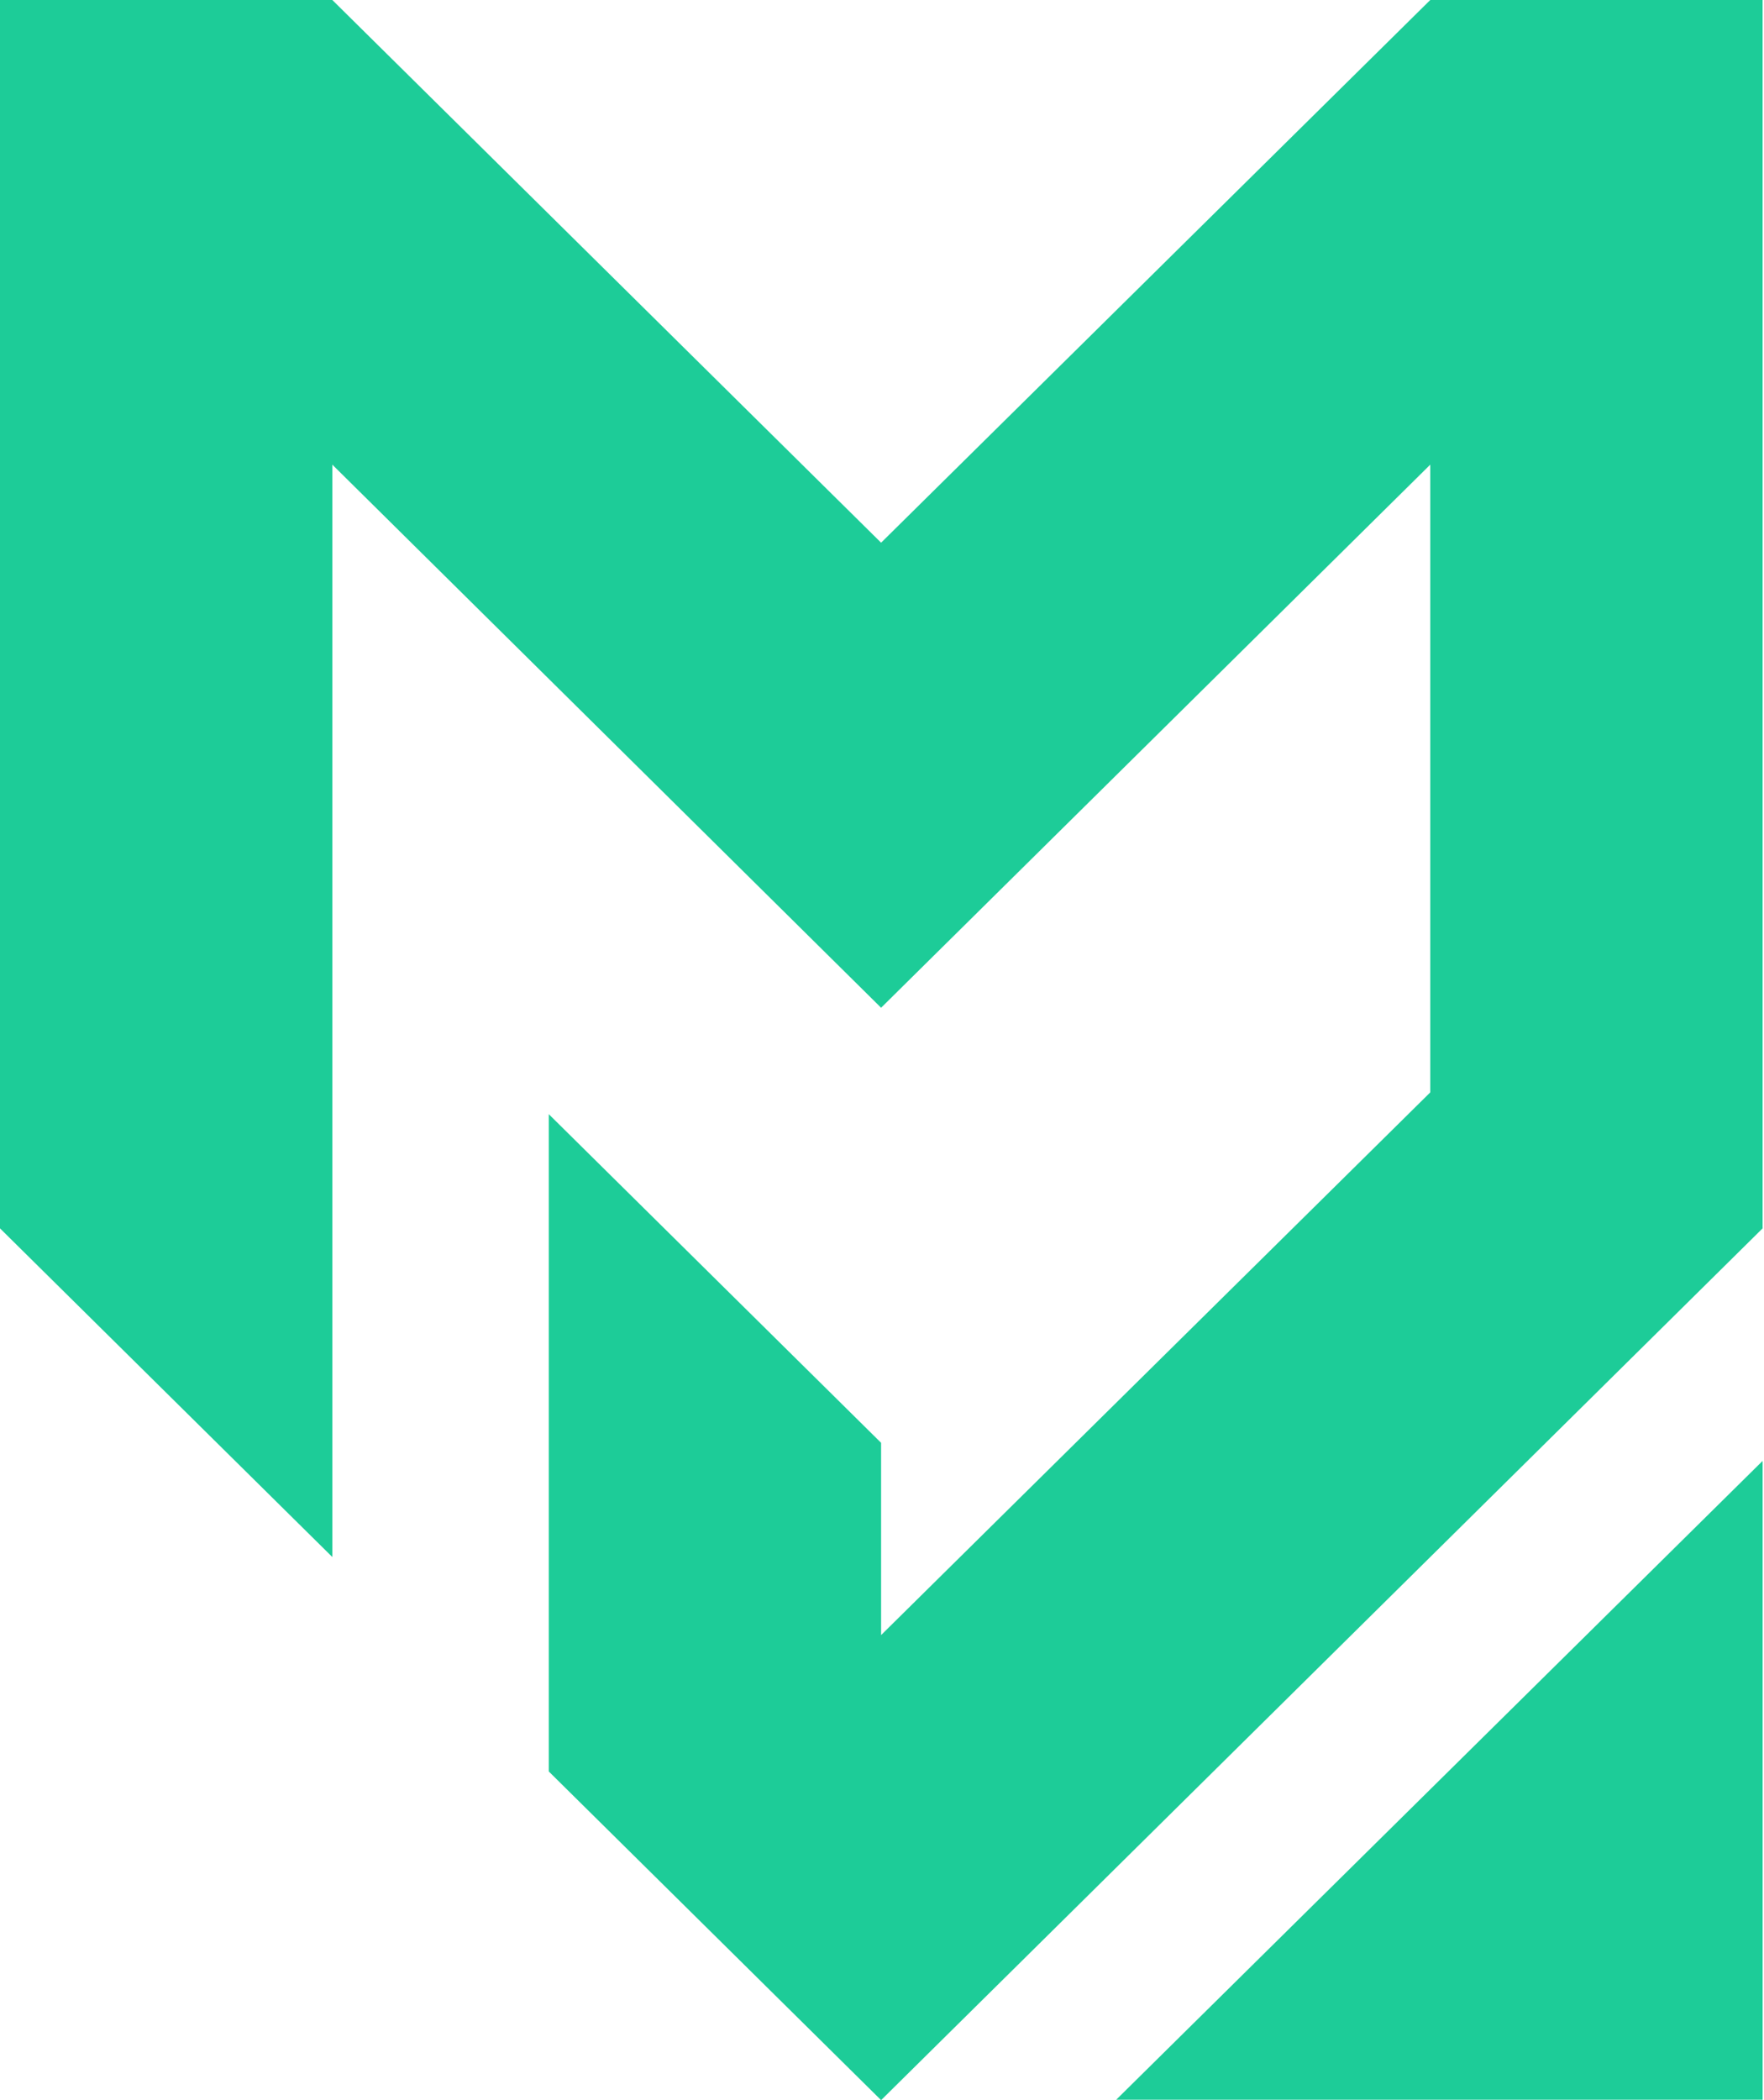 <svg width="84" height="100" viewBox="0 0 84 100" fill="none" xmlns="http://www.w3.org/2000/svg">
    <path
        d="M68.108 0L41.957 25.841L15.825 0H0V58.49L15.825 74.139V22.124L41.957 47.985L68.108 22.124V52.015L41.957 77.856V68.701L26.132 53.052V84.35L41.957 100L83.736 58.685L83.933 58.49V0H68.108Z"
        fill="#1DCC98" />
    <path d="M83.934 99.98V69.562L53.153 99.98H83.934Z" fill="#1DCC98" />
</svg>